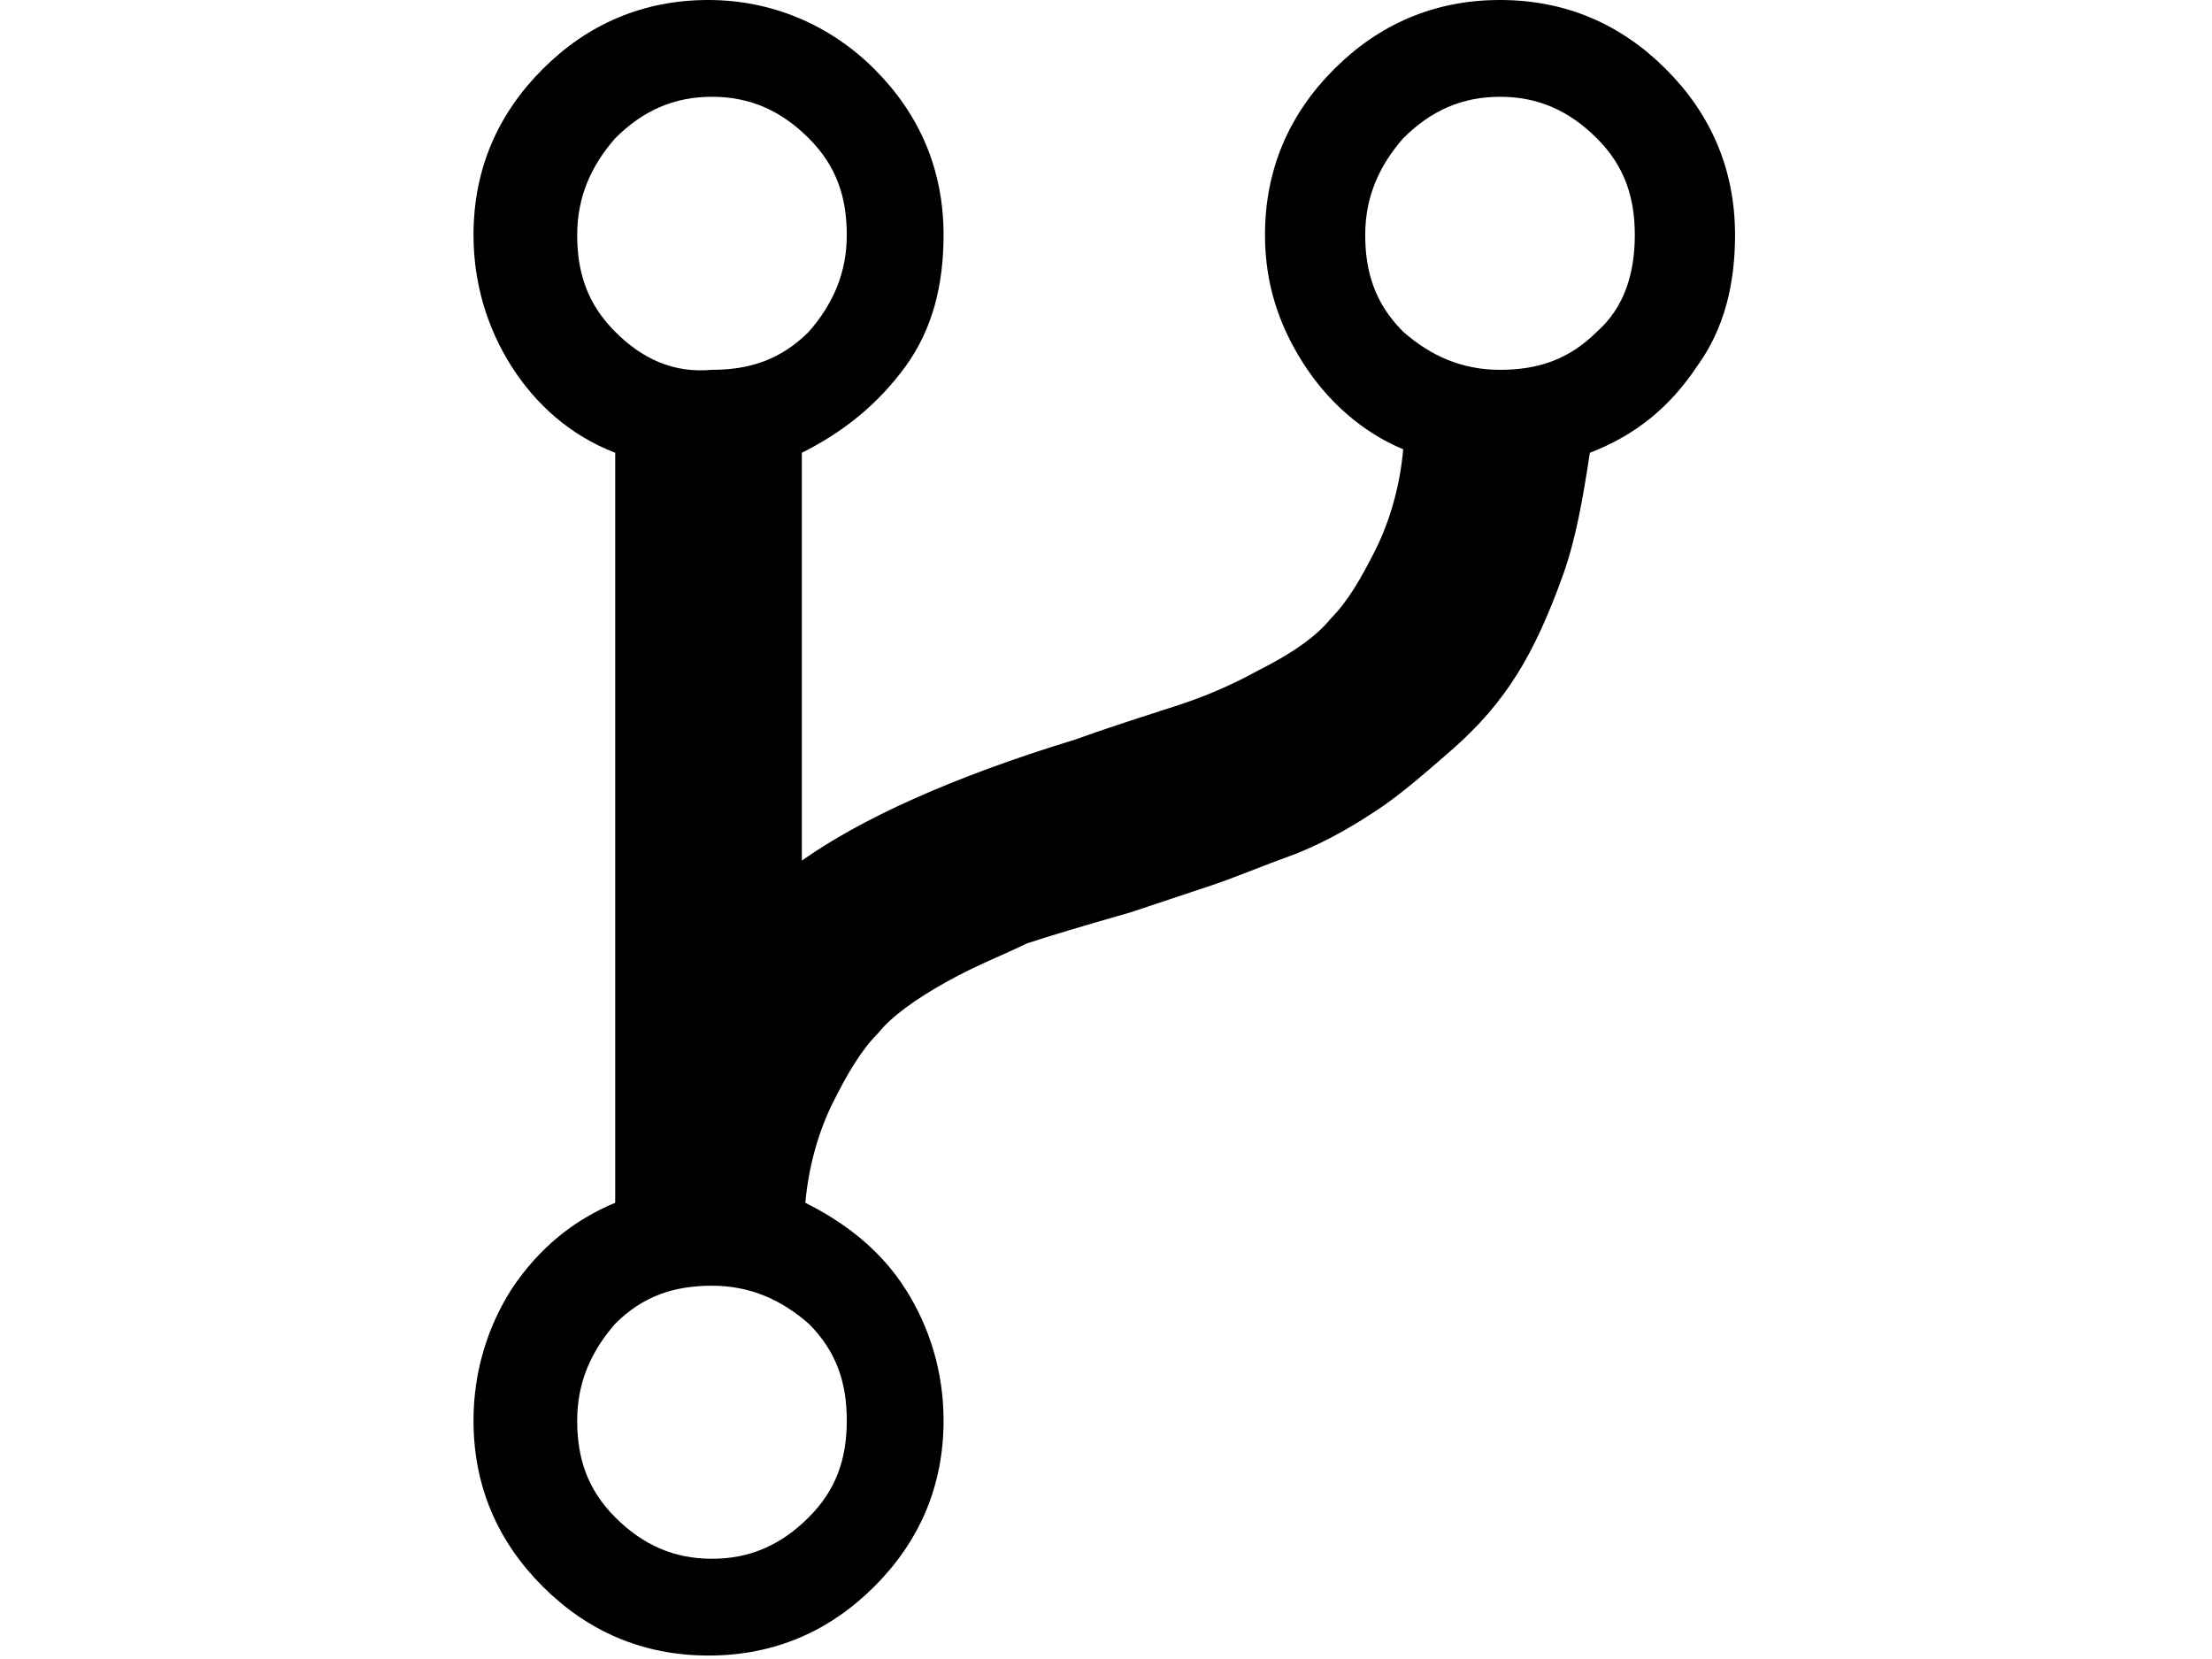 <svg xmlns="http://www.w3.org/2000/svg" viewBox="0 0 64 48">
<path d="M49.1,10.6c0.8-1.1,1.1-2.4,1.1-3.8c0-1.9-0.7-3.5-2-4.8c-1.3-1.3-2.9-2-4.8-2c-1.9,0-3.5,0.7-4.8,2c-1.3,1.3-2,2.9-2,4.8
	c0,1.4,0.4,2.6,1.1,3.7s1.7,2,2.9,2.5c-0.1,1.1-0.4,2.1-0.8,2.9c-0.4,0.8-0.8,1.5-1.3,2c-0.4,0.5-1.1,1-2.1,1.5
	c-0.9,0.5-1.7,0.8-2.3,1c-0.6,0.2-1.6,0.5-3,1c-3.6,1.1-6.2,2.3-7.9,3.5V13.1c1.2-0.6,2.2-1.4,3-2.5c0.8-1.1,1.1-2.4,1.1-3.8
	c0-1.9-0.7-3.5-2-4.8c-1.3-1.3-3-2-4.8-2c-1.9,0-3.5,0.7-4.8,2c-1.3,1.3-2,2.9-2,4.8c0,1.4,0.4,2.7,1.1,3.8c0.7,1.1,1.7,2,3,2.5
	v21.7c-1.2,0.5-2.2,1.3-3,2.5c-0.7,1.1-1.1,2.4-1.1,3.8c0,1.9,0.7,3.5,2,4.8c1.3,1.3,2.9,2,4.8,2c1.9,0,3.5-0.7,4.8-2
	c1.3-1.3,2-2.9,2-4.8c0-1.4-0.4-2.7-1.1-3.8c-0.7-1.1-1.7-1.9-2.9-2.5c0.1-1.1,0.4-2.1,0.8-2.9c0.4-0.8,0.8-1.5,1.3-2
	c0.4-0.5,1.1-1,2-1.5c0.9-0.5,1.7-0.8,2.3-1.1c0.6-0.2,1.6-0.5,3-0.9l2.4-0.8c0.6-0.2,1.3-0.5,2.4-0.9c1-0.4,1.8-0.9,2.4-1.3
	c0.6-0.4,1.3-1,2.1-1.7c0.8-0.7,1.4-1.4,1.9-2.2c0.5-0.8,0.9-1.7,1.3-2.8c0.4-1.1,0.6-2.3,0.8-3.6C47.3,12.6,48.3,11.8,49.1,10.6z
	 M17.8,9.6c-0.8-0.8-1.1-1.7-1.1-2.8s0.4-2,1.1-2.8c0.8-0.8,1.7-1.2,2.8-1.2c1.1,0,2,0.4,2.8,1.2c0.8,0.8,1.1,1.7,1.1,2.8
	s-0.4,2-1.1,2.8c-0.8,0.8-1.7,1.1-2.8,1.1C19.5,10.8,18.6,10.4,17.8,9.6z M23.4,43.9c-0.8,0.8-1.7,1.2-2.8,1.2c-1.1,0-2-0.4-2.8-1.2
	c-0.8-0.8-1.1-1.7-1.1-2.8c0-1.1,0.4-2,1.1-2.8c0.8-0.8,1.7-1.1,2.8-1.1c1.1,0,2,0.4,2.8,1.1c0.8,0.8,1.1,1.7,1.1,2.8
	C24.5,42.2,24.2,43.1,23.4,43.9z M46.2,9.6c-0.8,0.8-1.7,1.1-2.8,1.1s-2-0.4-2.8-1.1c-0.8-0.8-1.1-1.7-1.1-2.8s0.4-2,1.1-2.8
	c0.8-0.8,1.7-1.2,2.8-1.2s2,0.4,2.8,1.2c0.8,0.8,1.1,1.7,1.1,2.8S47,8.9,46.2,9.6z"/>
</svg>
